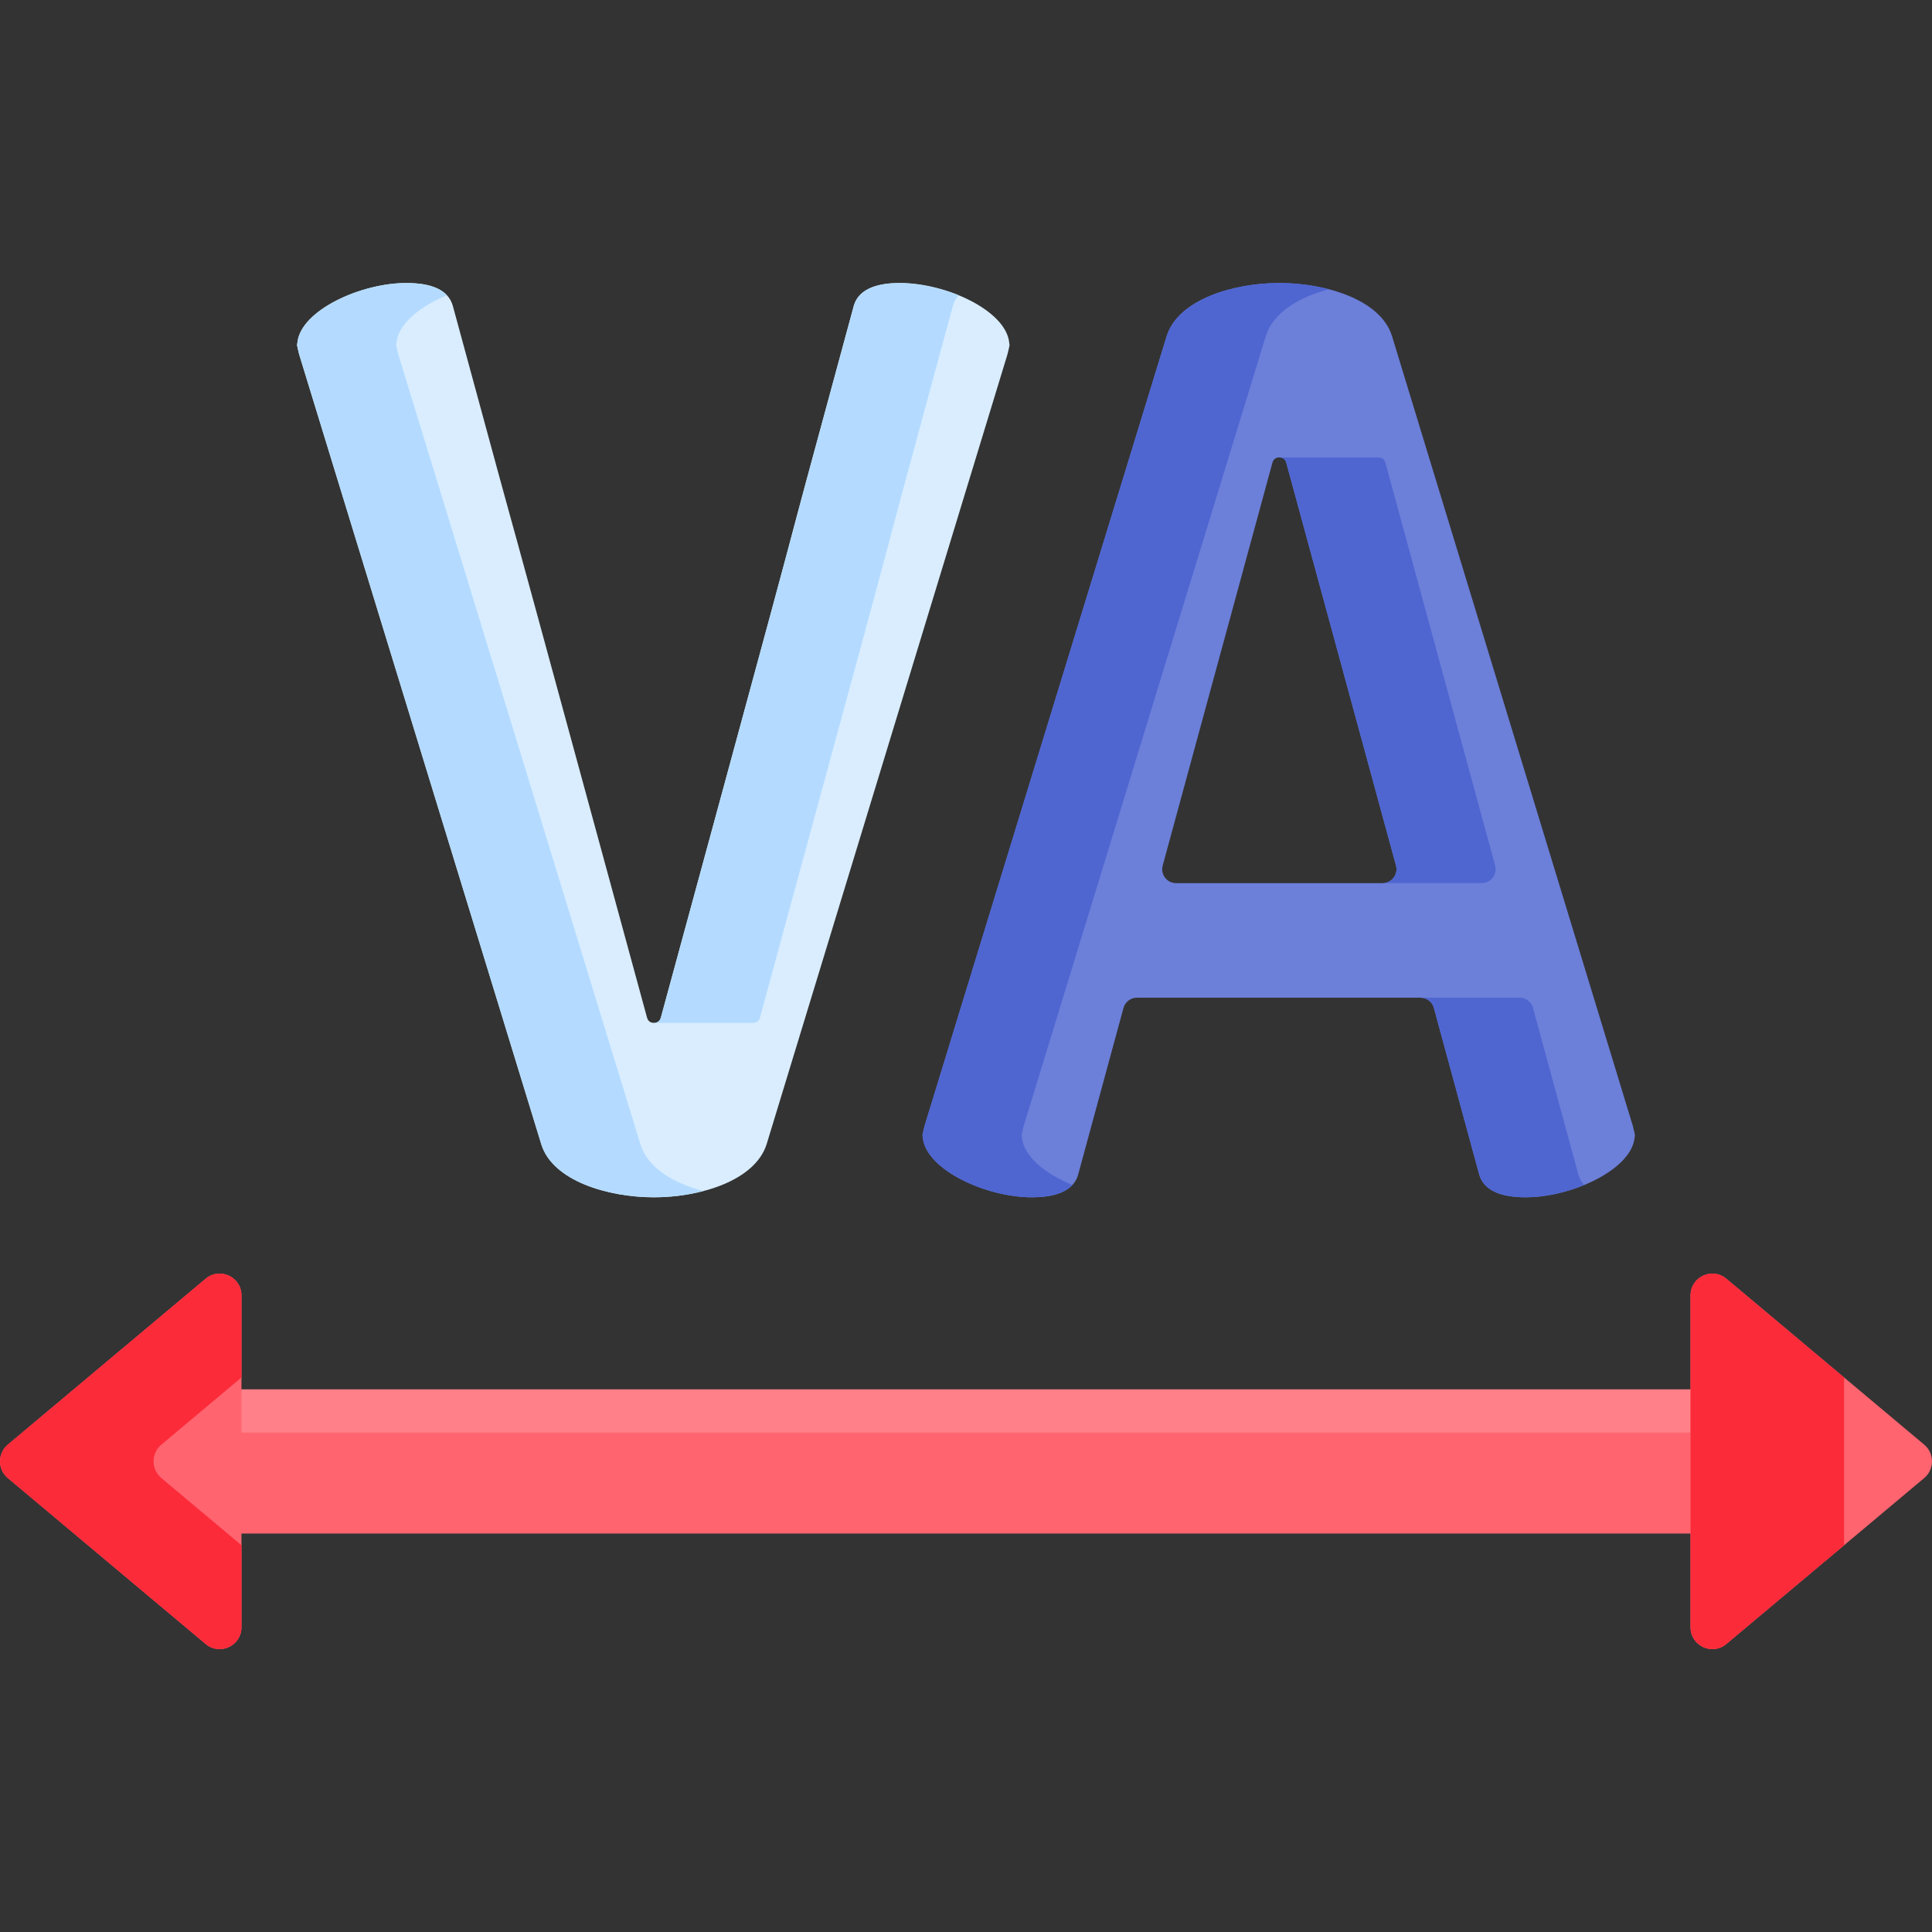 <svg height="512pt" viewBox="0 -75 512 512" width="512pt" xmlns="http://www.w3.org/2000/svg"><rect x="0" y="-75" width="512" height="512" fill="#333333" stroke="none"/><path d="m53.277 293.184h400.848v38.18h-400.848zm0 0" fill="#ff8088"/><g fill="#ff646f"><path d="m53.277 304.645h400.848v26.719h-400.848zm0 0"/><path d="m54.504 263.867-52.441 43.98c-2.75 2.309-2.75 6.543 0 8.852l52.441 43.98c3.758 3.152 9.488.48 9.488-4.422v-87.969c0-4.902-5.73-7.574-9.488-4.422zm0 0"/><path d="m457.496 263.867 52.441 43.98c2.75 2.309 2.75 6.543 0 8.852l-52.441 43.98c-3.758 3.152-9.488.48-9.488-4.422v-87.969c0-4.902 5.73-7.574 9.488-4.422zm0 0"/></g><path d="m433.094 224.934c-.086-.406-.234-1.012-.332-1.395l-.031-.129-63.852-209.41c-3.023-9.617-17.59-14-29.84-14s-26.816 4.395-29.859 14.07l-64.137 209.219-.078.281c-.098.391-.238.973-.32 1.367l-.184.867.113.879c1.066 8.41 16.762 15.613 28.859 15.613 6.93 0 11.051-1.973 12.246-5.855l12.059-44.328c.438-1.602 1.895-2.715 3.555-2.715h75.152c1.66 0 3.117 1.113 3.551 2.715l12.004 44.121.043.16c1.199 3.914 5.324 5.902 12.262 5.902 12.09 0 27.781-7.199 28.859-15.605l.113-.883zm-66.691-65.895h-54.723c-2.43 0-4.191-2.309-3.555-4.648l29.078-106.762c.316-1.16 1.172-1.402 1.836-1.402.664 0 1.523.242 1.836 1.402l29.082 106.762c.637 2.34-1.129 4.648-3.555 4.648zm0 0" fill="#6c7fd9"/><path d="m267.027 18.746c.098-.391.242-.98.328-1.379l.184-.879-.113-.887c-1.078-8.402-16.77-15.602-28.859-15.602-6.938 0-11.062 1.984-12.262 5.902l-.043.156c-13.707 50.387-15.086 55.629-16.418 60.703-1.82 6.918-3.699 14.074-34.707 127.902-.316 1.16-1.172 1.402-1.836 1.402-.664 0-1.52-.242-1.836-1.402-32.527-119.426-34.73-127.348-36.195-132.617-1.109-3.973-1.773-6.371-15.277-56.027l-.051-.164c-1.191-3.887-5.312-5.855-12.246-5.855-12.102 0-27.793 7.203-28.859 15.613l-.113.883.184.867c.086.402.23.996.324 1.379l.035.133 64.203 209.438c3.02 9.609 17.582 13.984 29.832 13.984 12.254 0 26.82-4.398 29.871-14.102l63.781-209.18zm0 0" fill="#d9edff"/><path d="m42.758 316.699c-2.754-2.309-2.754-6.543 0-8.852l21.234-17.809v-21.75c0-4.902-5.73-7.574-9.488-4.422l-52.441 43.98c-2.75 2.309-2.75 6.543 0 8.852l52.441 43.984c3.758 3.152 9.488.477 9.488-4.426v-21.75zm0 0" fill="#fc2b3a"/><path d="m488.699 290.039-31.203-26.172c-3.758-3.152-9.488-.48-9.488 4.422v87.969c0 4.902 5.73 7.578 9.488 4.426l31.203-26.172zm0 0" fill="#fc2b3a"/><path d="m188.176 146.777c-3.648 13.41-7.949 29.203-13.039 47.887-.316 1.16-1.172 1.406-1.836 1.406h26.27c.664 0 1.523-.246 1.836-1.406 54.285-199.293 19.309-71.641 51.125-188.605l.043-.156c.312-1.012.82-1.891 1.516-2.645-9.105-3.746-25.199-5.797-27.785 2.645l-.043.156c-26.484 97.383-4.531 17.348-38.086 140.719zm0 0" fill="#b4dbff"/><path d="m169.738 228.309-64.203-209.438-.035-.133c-.094-.379-.238-.977-.324-1.375l-.184-.871.113-.879c.625-4.945 6.309-9.469 13.348-12.359-2-2.16-5.598-3.254-10.758-3.254-12.102 0-27.793 7.203-28.859 15.613l-.113.879.184.871c.086.398.23.996.324 1.375l.035.133 64.203 209.438c3.02 9.609 17.582 13.988 29.832 13.988 4.289 0 8.855-.543 13.117-1.656-7.895-2.066-14.719-6.094-16.68-12.332zm0 0" fill="#b4dbff"/><path d="m339.039 0c-12.25 0-26.816 4.395-29.859 14.07l-64.137 209.219-.078.281c-.098.391-.238.973-.32 1.367l-.184.867.113.879c1.066 8.41 16.762 15.613 28.859 15.613 5.16 0 8.758-1.094 10.758-3.254-7.035-2.891-12.723-7.414-13.348-12.359l-.113-.879.184-.867c.082-.395.227-.977.32-1.367l.078-.281 64.137-209.219c1.977-6.289 8.824-10.344 16.734-12.414-4.27-1.113-8.848-1.656-13.145-1.656zm0 0" fill="#4f66d1"/><path d="m367.145 47.629c-.316-1.16-1.172-1.402-1.836-1.402h-26.27c.664 0 1.52.242 1.836 1.402l12.926 47.461 16.152 59.301c.641 2.34-1.125 4.648-3.551 4.648h26.27c2.43 0 4.191-2.309 3.555-4.648zm0 0" fill="#4f66d1"/><path d="m418.312 236.391-.043-.156-12.004-44.121c-.434-1.605-1.891-2.719-3.551-2.719h-26.27c1.66 0 3.117 1.113 3.551 2.719l12.004 44.121.043.156c1.199 3.918 5.324 5.902 12.262 5.902 4.988 0 10.59-1.227 15.523-3.258-.695-.754-1.207-1.633-1.516-2.645zm0 0" fill="#4f66d1"/></svg>